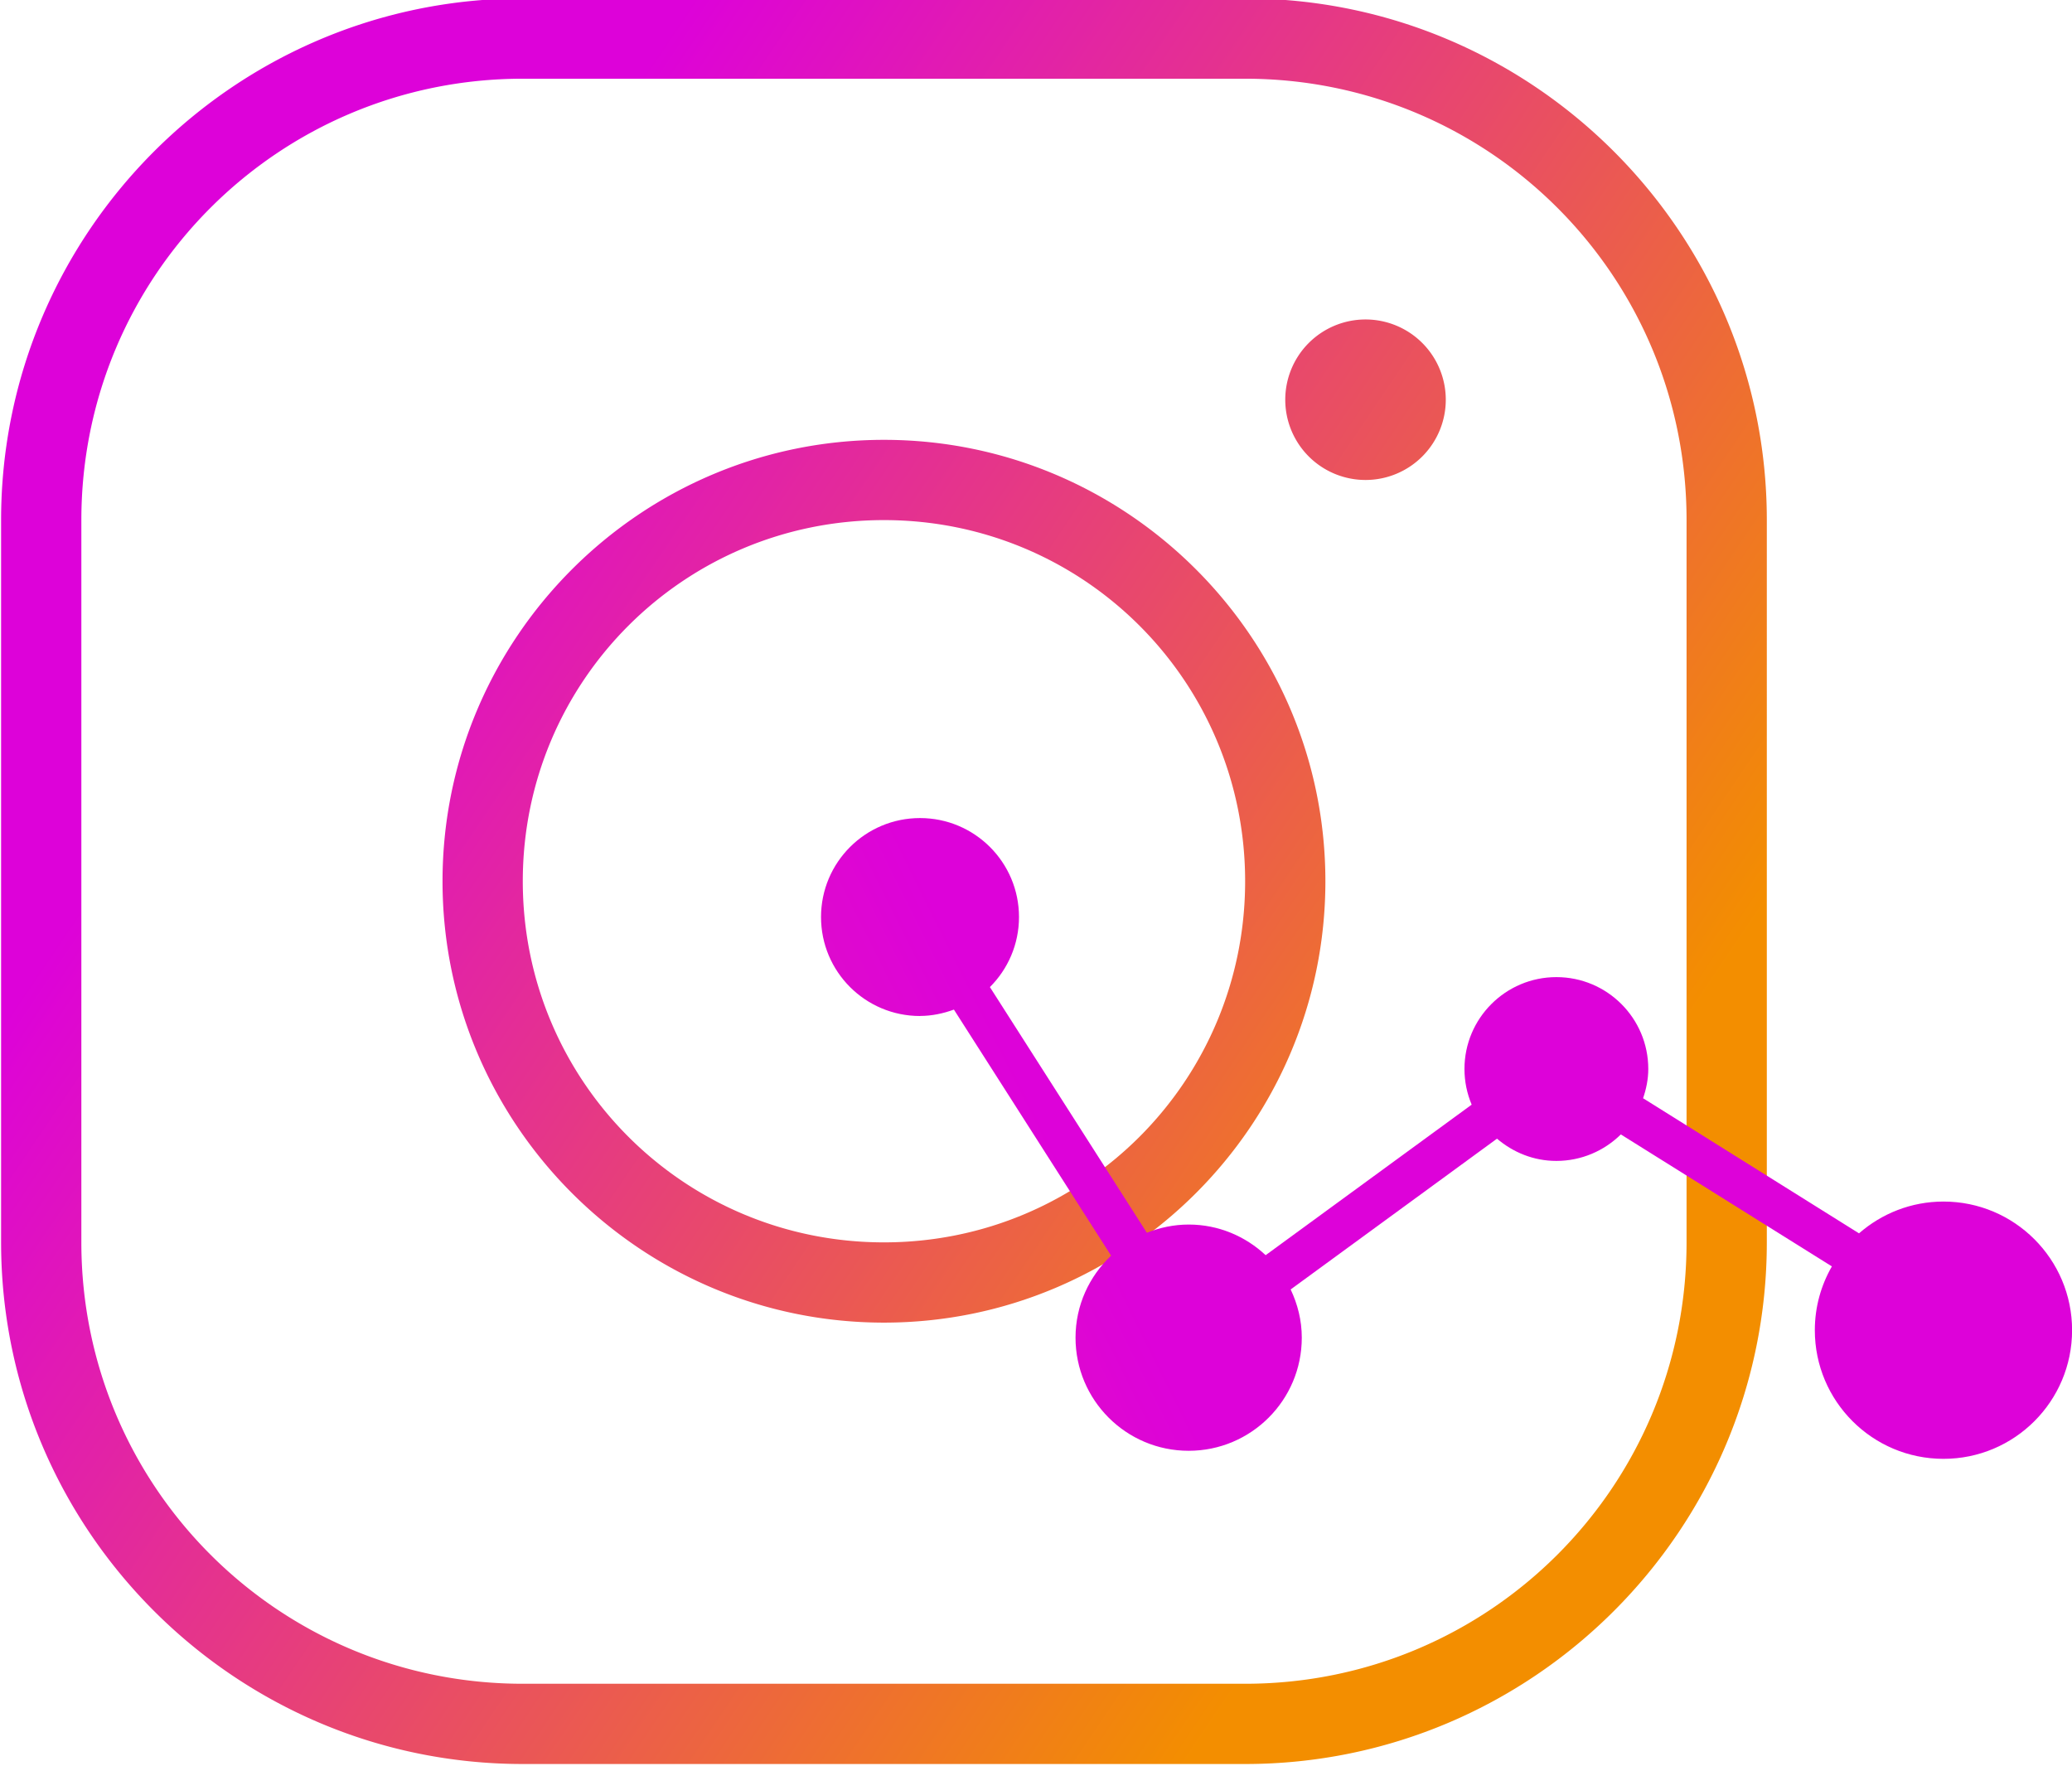 <?xml version="1.0" encoding="UTF-8" standalone="no"?>
<!-- Created with Inkscape (http://www.inkscape.org/) -->

<svg
   xmlns:dc="http://purl.org/dc/elements/1.1/"
   xmlns:cc="http://creativecommons.org/ns#"
   xmlns:rdf="http://www.w3.org/1999/02/22-rdf-syntax-ns#"
   xmlns:svg="http://www.w3.org/2000/svg"
   xmlns="http://www.w3.org/2000/svg"
   xmlns:xlink="http://www.w3.org/1999/xlink"
   xmlns:sodipodi="http://sodipodi.sourceforge.net/DTD/sodipodi-0.dtd"
   xmlns:inkscape="http://www.inkscape.org/namespaces/inkscape"
   width="55.917mm"
   height="47.661mm"
   viewBox="0 0 55.917 47.661"
   version="1.1"
   id="svg8"
   inkscape:version="0.92.5 (2060ec1f9f, 2020-04-08)"
   sodipodi:docname="logo-simple.svg">
  <defs
     id="defs2">
    <linearGradient
       id="linearGradient4845"
       inkscape:collect="always">
      <stop
         id="stop4841"
         offset="0"
         style="stop-color:#f38e00;stop-opacity:1" />
      <stop
         id="stop4843"
         offset="1"
         style="stop-color:#dd02d9;stop-opacity:1" />
    </linearGradient>
    <linearGradient
       id="linearGradient4722"
       inkscape:collect="always">
      <stop
         id="stop4718"
         offset="0"
         style="stop-color:#aa4400;stop-opacity:1;" />
      <stop
         id="stop4720"
         offset="1"
         style="stop-color:#aa4400;stop-opacity:0;" />
    </linearGradient>
    <linearGradient
       y2="153.333"
       x2="88.446"
       y1="153.333"
       x1="-27.97"
       gradientUnits="userSpaceOnUse"
       id="linearGradient4732"
       xlink:href="#linearGradient4722"
       inkscape:collect="always" />
    <linearGradient
       gradientUnits="userSpaceOnUse"
       y2="129.034"
       x2="-64.853"
       y1="148.528"
       x1="-35.973"
       id="linearGradient4847"
       xlink:href="#linearGradient4845"
       inkscape:collect="always" />
    <linearGradient
       gradientUnits="userSpaceOnUse"
       y2="131.265"
       x2="115.317"
       y1="147.85"
       x1="82.082"
       id="linearGradient4964"
       xlink:href="#linearGradient4845"
       inkscape:collect="always" />
    <linearGradient
       inkscape:collect="always"
       xlink:href="#linearGradient4722"
       id="linearGradient905"
       gradientUnits="userSpaceOnUse"
       x1="-27.97"
       y1="153.333"
       x2="88.446"
       y2="153.333" />
    <linearGradient
       inkscape:collect="always"
       xlink:href="#linearGradient4722"
       id="linearGradient907"
       gradientUnits="userSpaceOnUse"
       x1="-27.97"
       y1="153.333"
       x2="88.446"
       y2="153.333" />
    <linearGradient
       inkscape:collect="always"
       xlink:href="#linearGradient4722"
       id="linearGradient909"
       gradientUnits="userSpaceOnUse"
       x1="-27.97"
       y1="153.333"
       x2="88.446"
       y2="153.333" />
    <linearGradient
       inkscape:collect="always"
       xlink:href="#linearGradient4722"
       id="linearGradient911"
       gradientUnits="userSpaceOnUse"
       x1="-27.97"
       y1="153.333"
       x2="88.446"
       y2="153.333" />
    <linearGradient
       inkscape:collect="always"
       xlink:href="#linearGradient4722"
       id="linearGradient913"
       gradientUnits="userSpaceOnUse"
       x1="-27.97"
       y1="153.333"
       x2="88.446"
       y2="153.333" />
    <linearGradient
       inkscape:collect="always"
       xlink:href="#linearGradient4722"
       id="linearGradient915"
       gradientUnits="userSpaceOnUse"
       x1="-27.97"
       y1="153.333"
       x2="88.446"
       y2="153.333" />
    <linearGradient
       inkscape:collect="always"
       xlink:href="#linearGradient4722"
       id="linearGradient917"
       gradientUnits="userSpaceOnUse"
       x1="-27.97"
       y1="153.333"
       x2="88.446"
       y2="153.333" />
    <linearGradient
       inkscape:collect="always"
       xlink:href="#linearGradient4722"
       id="linearGradient919"
       gradientUnits="userSpaceOnUse"
       x1="-27.97"
       y1="153.333"
       x2="88.446"
       y2="153.333" />
    <linearGradient
       inkscape:collect="always"
       xlink:href="#linearGradient4722"
       id="linearGradient921"
       gradientUnits="userSpaceOnUse"
       x1="-27.97"
       y1="153.333"
       x2="88.446"
       y2="153.333" />
    <linearGradient
       inkscape:collect="always"
       xlink:href="#linearGradient4722"
       id="linearGradient923"
       gradientUnits="userSpaceOnUse"
       x1="-27.97"
       y1="153.333"
       x2="88.446"
       y2="153.333" />
    <linearGradient
       inkscape:collect="always"
       xlink:href="#linearGradient4722"
       id="linearGradient925"
       gradientUnits="userSpaceOnUse"
       x1="-27.97"
       y1="153.333"
       x2="88.446"
       y2="153.333" />
    <linearGradient
       inkscape:collect="always"
       xlink:href="#linearGradient4722"
       id="linearGradient927"
       gradientUnits="userSpaceOnUse"
       x1="-27.97"
       y1="153.333"
       x2="88.446"
       y2="153.333" />
    <linearGradient
       inkscape:collect="always"
       xlink:href="#linearGradient4722"
       id="linearGradient929"
       gradientUnits="userSpaceOnUse"
       x1="-27.97"
       y1="153.333"
       x2="88.446"
       y2="153.333" />
    <linearGradient
       inkscape:collect="always"
       xlink:href="#linearGradient4722"
       id="linearGradient931"
       gradientUnits="userSpaceOnUse"
       x1="-27.97"
       y1="153.333"
       x2="88.446"
       y2="153.333" />
    <linearGradient
       inkscape:collect="always"
       xlink:href="#linearGradient4845"
       id="linearGradient933"
       gradientUnits="userSpaceOnUse"
       x1="-35.973"
       y1="148.528"
       x2="-64.853"
       y2="129.034" />
    <linearGradient
       inkscape:collect="always"
       xlink:href="#linearGradient4845"
       id="linearGradient935"
       gradientUnits="userSpaceOnUse"
       x1="-35.973"
       y1="148.528"
       x2="-64.853"
       y2="129.034" />
    <linearGradient
       inkscape:collect="always"
       xlink:href="#linearGradient4845"
       id="linearGradient937"
       gradientUnits="userSpaceOnUse"
       x1="82.082"
       y1="147.85"
       x2="115.317"
       y2="131.265"
       gradientTransform="translate(-1.057,15.33)" />
    <linearGradient
       inkscape:collect="always"
       xlink:href="#linearGradient4845"
       id="linearGradient939"
       gradientUnits="userSpaceOnUse"
       x1="82.082"
       y1="147.85"
       x2="115.317"
       y2="131.265"
       gradientTransform="matrix(1.202,0,0,1.202,-94.974,-16.255)" />
  </defs>
  <sodipodi:namedview
     id="base"
     pagecolor="#ffffff"
     bordercolor="#666666"
     borderopacity="1.0"
     inkscape:pageopacity="0.0"
     inkscape:pageshadow="2"
     inkscape:zoom="0.35"
     inkscape:cx="112.92908"
     inkscape:cy="1.6486165"
     inkscape:document-units="mm"
     inkscape:current-layer="g4985"
     showgrid="false"
     inkscape:window-width="1366"
     inkscape:window-height="707"
     inkscape:window-x="0"
     inkscape:window-y="30"
     inkscape:window-maximized="1" />
  <g
     inkscape:label="Layer 1"
     inkscape:groupmode="layer"
     id="layer1"
     transform="translate(0,-249.339)">
    <g
       style="fill:url(#linearGradient905);fill-opacity:1;fill-rule:nonzero;stroke:none;stroke-opacity:1"
       id="g27"
       transform="matrix(0.138,0,0,0.138,191.45,-49.331)" />
    <g
       style="fill:url(#linearGradient907);fill-opacity:1;fill-rule:nonzero;stroke:none;stroke-opacity:1"
       id="g29"
       transform="matrix(0.138,0,0,0.138,191.45,-49.331)" />
    <g
       style="fill:url(#linearGradient909);fill-opacity:1;fill-rule:nonzero;stroke:none;stroke-opacity:1"
       id="g31"
       transform="matrix(0.138,0,0,0.138,191.45,-49.331)" />
    <g
       style="fill:url(#linearGradient911);fill-opacity:1;fill-rule:nonzero;stroke:none;stroke-opacity:1"
       id="g33"
       transform="matrix(0.138,0,0,0.138,191.45,-49.331)" />
    <g
       style="fill:url(#linearGradient913);fill-opacity:1;fill-rule:nonzero;stroke:none;stroke-opacity:1"
       id="g35"
       transform="matrix(0.138,0,0,0.138,191.45,-49.331)" />
    <g
       style="fill:url(#linearGradient915);fill-opacity:1;fill-rule:nonzero;stroke:none;stroke-opacity:1"
       id="g37"
       transform="matrix(0.138,0,0,0.138,191.45,-49.331)" />
    <g
       style="fill:url(#linearGradient917);fill-opacity:1;fill-rule:nonzero;stroke:none;stroke-opacity:1"
       id="g39"
       transform="matrix(0.138,0,0,0.138,191.45,-49.331)" />
    <g
       style="fill:url(#linearGradient919);fill-opacity:1;fill-rule:nonzero;stroke:none;stroke-opacity:1"
       id="g41"
       transform="matrix(0.138,0,0,0.138,191.45,-49.331)" />
    <g
       style="fill:url(#linearGradient921);fill-opacity:1;fill-rule:nonzero;stroke:none;stroke-opacity:1"
       id="g43"
       transform="matrix(0.138,0,0,0.138,191.45,-49.331)" />
    <g
       style="fill:url(#linearGradient923);fill-opacity:1;fill-rule:nonzero;stroke:none;stroke-opacity:1"
       id="g45"
       transform="matrix(0.138,0,0,0.138,191.45,-49.331)" />
    <g
       style="fill:url(#linearGradient925);fill-opacity:1;fill-rule:nonzero;stroke:none;stroke-opacity:1"
       id="g47"
       transform="matrix(0.138,0,0,0.138,191.45,-49.331)" />
    <g
       style="fill:url(#linearGradient927);fill-opacity:1;fill-rule:nonzero;stroke:none;stroke-opacity:1"
       id="g49"
       transform="matrix(0.138,0,0,0.138,191.45,-49.331)" />
    <g
       style="fill:url(#linearGradient929);fill-opacity:1;fill-rule:nonzero;stroke:none;stroke-opacity:1"
       id="g51"
       transform="matrix(0.138,0,0,0.138,191.45,-49.331)" />
    <g
       style="fill:url(#linearGradient931);fill-opacity:1;fill-rule:nonzero;stroke:none;stroke-opacity:1"
       id="g53"
       transform="matrix(0.138,0,0,0.138,191.45,-49.331)" />
    <g
       style="fill:url(#linearGradient4732);fill-opacity:1;fill-rule:nonzero;stroke:none;stroke-opacity:1"
       id="g55"
       transform="matrix(0.138,0,0,0.138,191.45,-49.331)" />
    <g
       id="g4985"
       transform="matrix(1.43,0,0,1.43,-14.444,-83.462)">
      <g
         id="g989"
         transform="translate(-9.557,114.926)">
        <g
           id="g4831"
           transform="matrix(0.548,0,0,0.548,60.854,59.224)"
           style="fill:url(#linearGradient4847);fill-opacity:1">
          <g
             transform="matrix(1.382,0,0,1.382,-79.284,102.695)"
             id="g21"
             style="fill:url(#linearGradient935);fill-opacity:1;fill-rule:nonzero;stroke:none;stroke-opacity:1">
            <path
               style="fill:url(#linearGradient933);fill-opacity:1;fill-rule:nonzero;stroke:none;stroke-opacity:1"
               inkscape:connector-curvature="0"
               d="M 16,3 C 8.832,3 3,8.832 3,16 v 18 c 0,7.168 5.832,13 13,13 h 18 c 7.168,0 13,-5.832 13,-13 V 16 C 47,8.832 41.168,3 34,3 Z m 0,2 h 18 c 6.086,0 11,4.914 11,11 v 18 c 0,6.086 -4.914,11 -11,11 H 16 C 9.914,45 5,40.086 5,34 V 16 C 5,9.914 9.914,5 16,5 Z m 21,6 a 2,2 0 0 0 -2,2 2,2 0 0 0 2,2 2,2 0 0 0 2,-2 2,2 0 0 0 -2,-2 z m -12,3 c -6.063,0 -11,4.937 -11,11 0,6.063 4.937,11 11,11 6.063,0 11,-4.937 11,-11 0,-6.063 -4.937,-11 -11,-11 z m 0,2 c 4.982,0 9,4.018 9,9 0,4.982 -4.018,9 -9,9 -4.982,0 -9,-4.018 -9,-9 0,-4.982 4.018,-9 9,-9 z"
               id="path10" />
          </g>
        </g>
        <g
           transform="translate(-2.99)"
           style="fill:url(#linearGradient4964);fill-opacity:1"
           id="g4944">
          <path
             id="path23"
             d="m 40.008,136.977 c 0.226,0 0.441,-0.047 0.642,-0.12 l 2.966,4.644 c -0.412,0.39 -0.671,0.937 -0.671,1.548 0,1.179 0.956,2.135 2.135,2.135 1.179,0 2.135,-0.956 2.135,-2.135 0,-0.327 -0.079,-0.633 -0.21,-0.91 l 3.894,-2.846 c 0.304,0.259 0.691,0.42 1.12,0.42 0.475,0 0.904,-0.192 1.217,-0.5 l 3.983,2.491 c -0.204,0.355 -0.322,0.765 -0.322,1.204 0,1.341 1.087,2.428 2.428,2.428 1.341,0 2.427,-1.087 2.427,-2.428 0,-1.341 -1.087,-2.428 -2.427,-2.428 -0.61,0 -1.167,0.227 -1.594,0.6 l -4.075,-2.55 c 0.059,-0.174 0.098,-0.358 0.098,-0.552 0,-0.958 -0.776,-1.734 -1.734,-1.734 -0.958,0 -1.735,0.777 -1.735,1.734 0,0.239 0.049,0.466 0.136,0.673 l -3.888,2.841 c -0.381,-0.356 -0.889,-0.578 -1.452,-0.578 -0.279,0 -0.545,0.057 -0.79,0.155 l -2.962,-4.637 c 0.339,-0.338 0.549,-0.806 0.549,-1.322 0,-1.032 -0.836,-1.868 -1.868,-1.868 -1.032,0 -1.868,0.836 -1.868,1.868 -1.44e-4,1.032 0.836,1.868 1.867,1.868 z"
             inkscape:connector-curvature="0"
             style="fill:url(#linearGradient939);fill-opacity:1;fill-rule:nonzero;stroke:none;stroke-width:0.071;stroke-opacity:1"
             inkscape:transform-center-x="-38.500444"
             inkscape:transform-center-y="6.4167433"
             sodipodi:nodetypes="sccsssccsccssssccsssccsccsscs" />
        </g>
      </g>
    </g>
  </g>
</svg>
